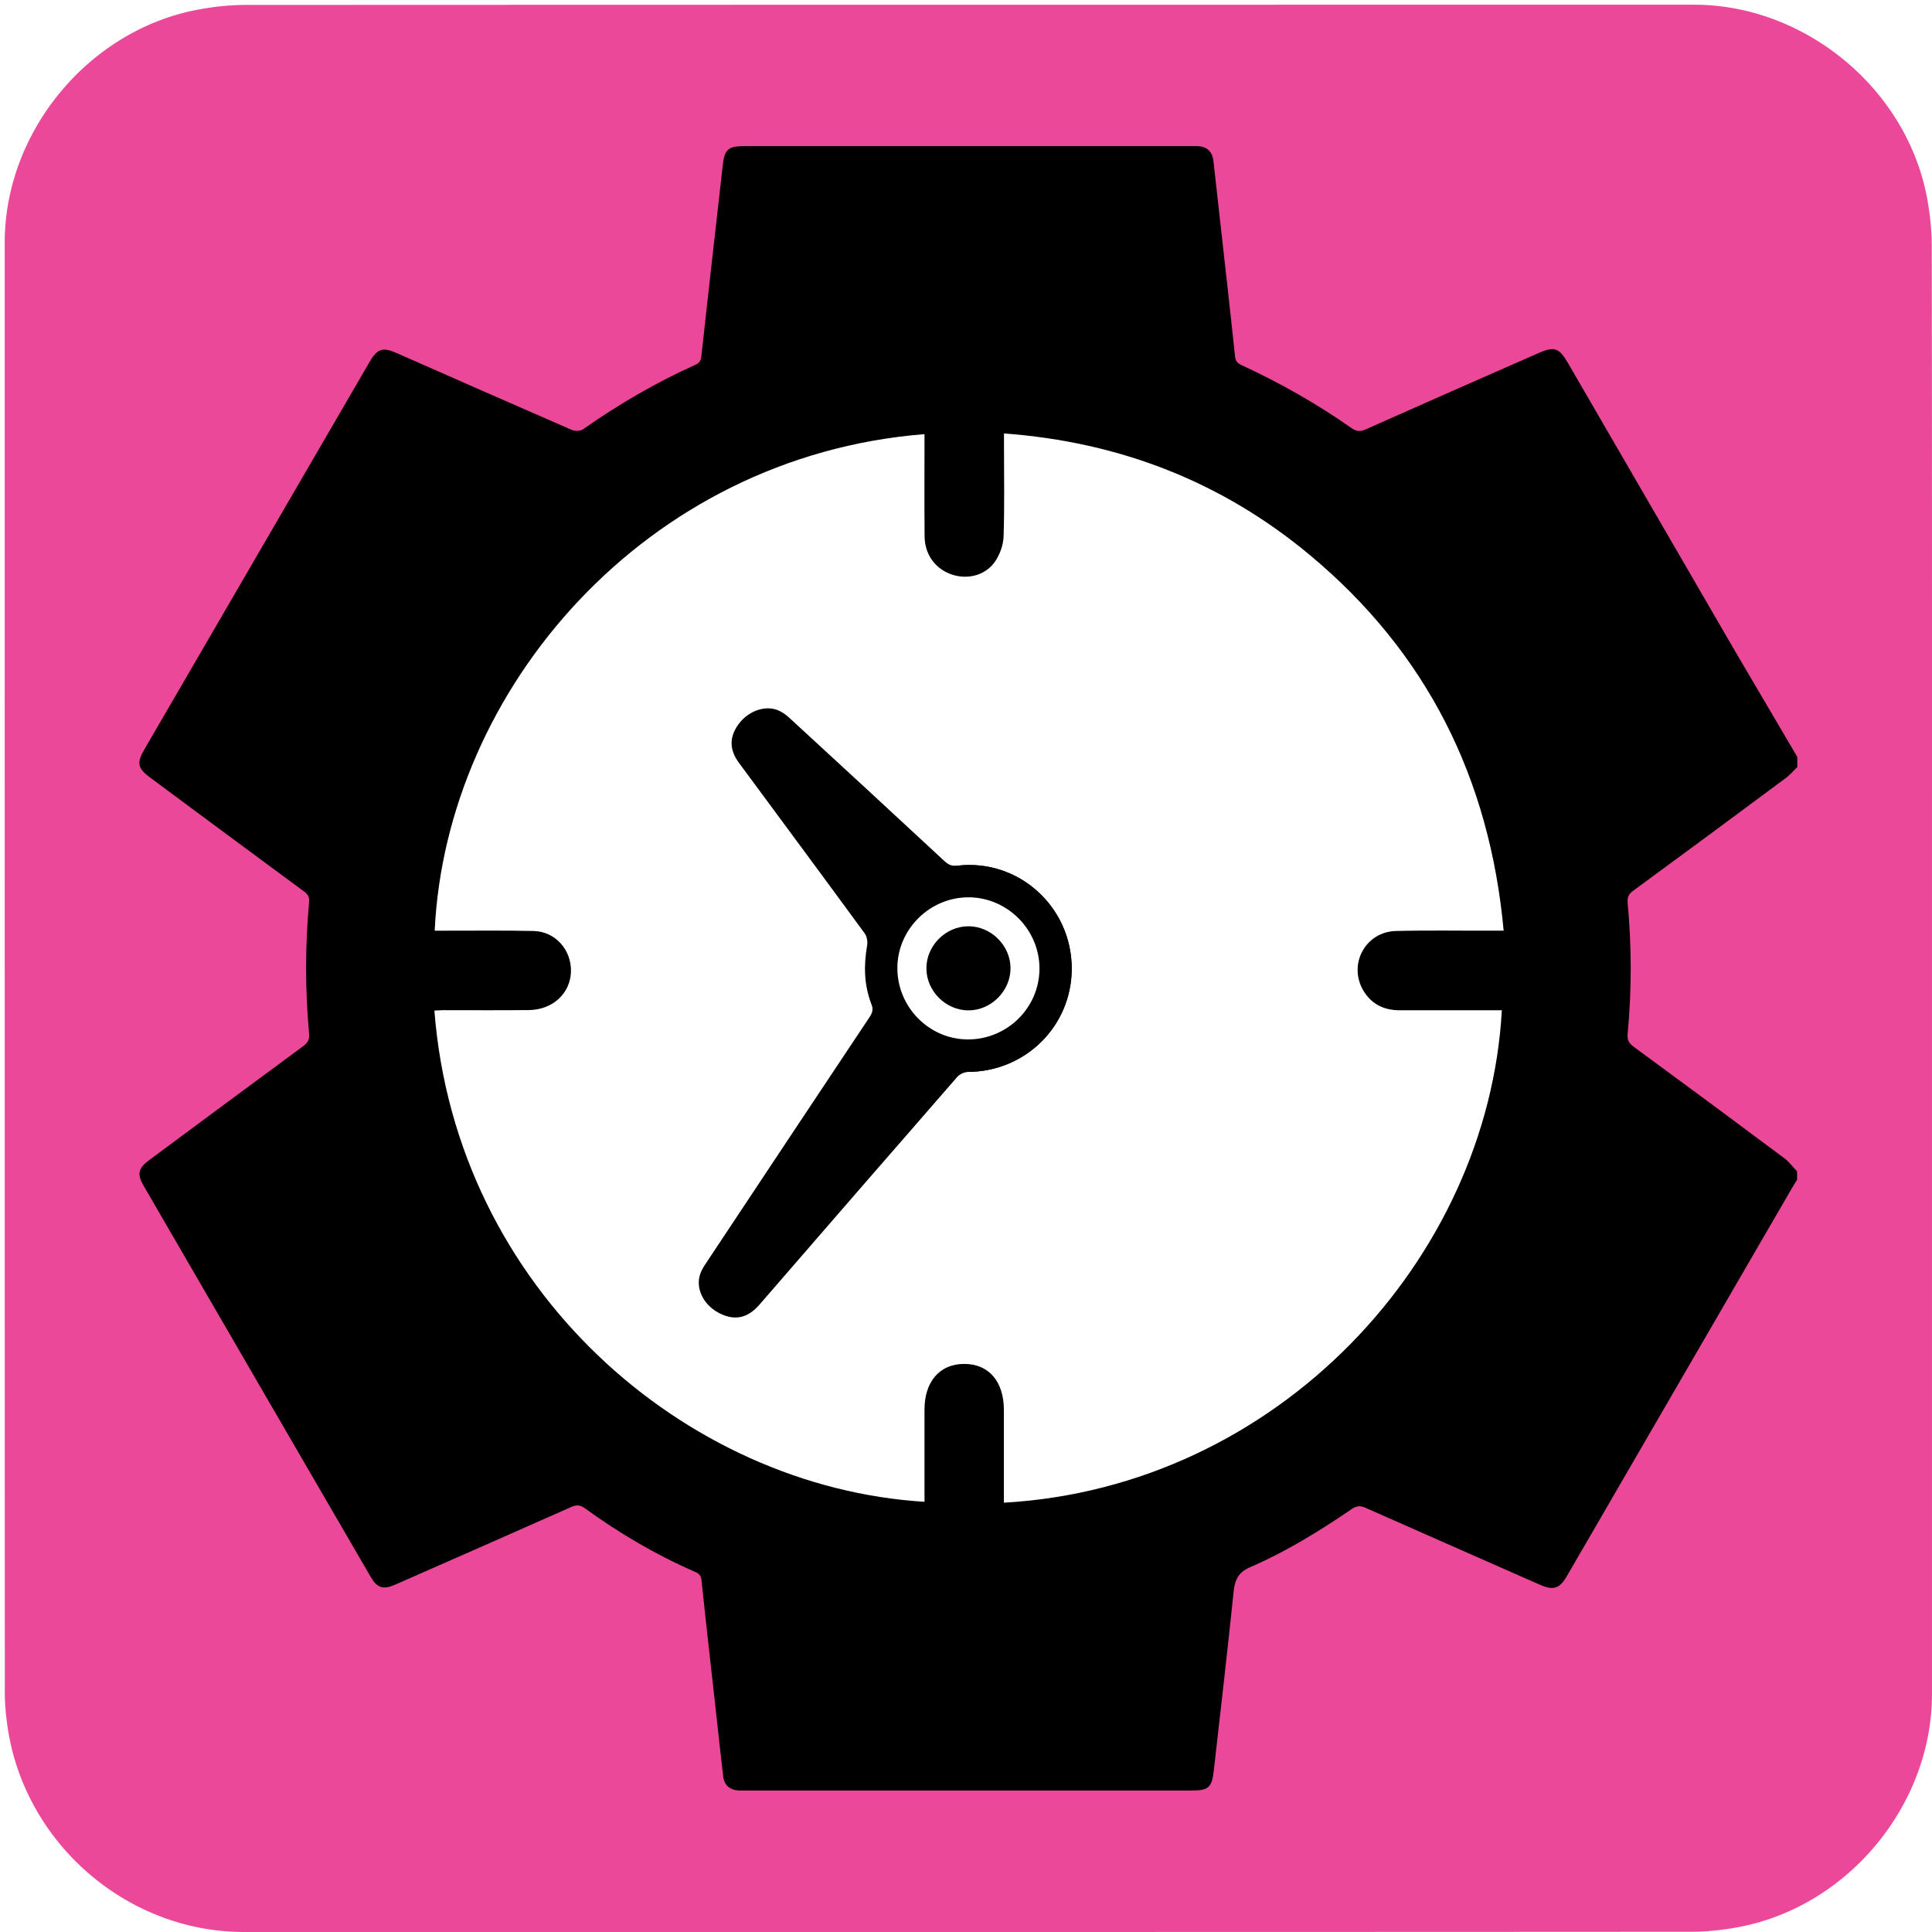 <svg id="productivity" xmlns="http://www.w3.org/2000/svg" viewBox="0 0 769 769" width="500" height="500" shape-rendering="geometricPrecision" text-rendering="geometricPrecision">
  <style>
    @keyframes minute_hand_animation__tr{0%{transform:translate(318.98px,682.16px) rotate(0deg)}to{transform:translate(318.98px,682.16px) rotate(21600deg)}}@keyframes hour_hand_animation__tr{0%{transform:translate(318.98px,682.16px) rotate(0deg)}to{transform:translate(318.98px,682.16px) rotate(360deg)}}#productivity{pointer-events:all}#productivity *{animation-play-state:paused!important}#productivity:hover *{animation-play-state:running!important}#minute_hand_animation{animation:minute_hand_animation__tr 30000ms linear infinite normal forwards}#hour_hand_animation{animation:hour_hand_animation__tr 30000ms linear infinite normal forwards}
  </style>
  <g id="background" transform="matrix(4 0 0 4 -890.486 -2343.246)">
    <path id="square" d="M414.87 682.19v72.19c0 11.03-8.32 21.11-19.18 23.18-1.61.31-3.27.48-4.9.48-47.97.03-95.93.02-143.9.02-11.76 0-22.02-9.02-23.56-20.72a23.27 23.27 0 01-.23-3.12c-.01-48.09-.01-96.18-.01-144.26 0-11.03 8.32-21.12 19.18-23.18 1.61-.31 3.27-.48 4.9-.48 48.01-.02 96.02-.02 144.02-.02 11.03 0 21.13 8.33 23.18 19.18.3 1.61.48 3.27.48 4.9.03 23.94.02 47.88.02 71.83z" fill="#EC4899" stroke="none" stroke-width="1"/>
  </g>
  <g id="clock_top" transform="matrix(4 0 0 4 -890.458 -2343.236)">
    <g id="clock_group">
      <path id="clock_border" d="M401.46 661.13v1.01c-.38.36-.72.77-1.13 1.08-5.06 3.76-10.13 7.51-15.22 11.24-.45.33-.57.65-.53 1.18.4 4.34.41 8.68 0 13.02-.06.61.11.95.6 1.31 5.02 3.68 10.02 7.38 15 11.1.48.36.84.87 1.26 1.3v.84c-.16.26-.33.51-.48.77-7.47 12.88-14.95 25.76-22.42 38.65-.74 1.27-1.34 1.47-2.7.87-5.78-2.55-11.57-5.09-17.34-7.65-.52-.23-.89-.21-1.36.11-3.22 2.2-6.53 4.24-10.11 5.79-1.12.48-1.52 1.18-1.65 2.35-.62 5.99-1.31 11.97-1.99 17.95-.19 1.64-.53 1.93-2.19 1.93h-36.94c-2.66 0-5.33.01-7.99 0-.98 0-1.58-.49-1.69-1.39-.24-2.03-.46-4.06-.68-6.09-.5-4.48-1.01-8.96-1.48-13.44-.05-.47-.25-.67-.64-.84-3.9-1.69-7.53-3.84-10.96-6.32-.46-.34-.83-.37-1.37-.13-5.82 2.59-11.66 5.15-17.5 7.72-1.21.53-1.8.34-2.45-.77-7.54-12.97-15.07-25.95-22.6-38.93-.66-1.14-.53-1.73.52-2.51 5.11-3.79 10.22-7.58 15.34-11.35.48-.35.67-.67.61-1.3-.4-4.34-.39-8.68 0-13.02.05-.52-.1-.8-.51-1.1-5.1-3.75-10.18-7.53-15.27-11.3-1.28-.94-1.4-1.46-.62-2.81 7.47-12.85 14.94-25.7 22.41-38.56.79-1.35 1.3-1.52 2.75-.88 5.78 2.55 11.56 5.1 17.36 7.62.32.14.86.14 1.12-.04 3.54-2.48 7.25-4.66 11.2-6.43.41-.18.55-.42.6-.87.69-6.35 1.42-12.69 2.13-19.04.17-1.51.55-1.85 2.1-1.85H341.66c1.02 0 1.59.51 1.7 1.47.23 2 .45 4.01.67 6.01.5 4.48 1.01 8.96 1.48 13.44.05.46.23.67.62.86 3.85 1.77 7.52 3.86 10.99 6.29.46.32.83.36 1.36.13 5.72-2.55 11.45-5.07 17.19-7.59 1.61-.71 2.08-.56 2.98.99 5.53 9.54 11.06 19.08 16.6 28.62l6.21 10.56z" fill="#000" stroke="none" stroke-width="1"/>
      <path id="clock_face" d="M265.87 678.42h.99c2.95.01 5.89-.04 8.84.03 2.18.05 3.79 1.88 3.73 4.06-.07 2.16-1.83 3.79-4.2 3.81-2.83.03-5.67.01-8.5.01-.3 0-.59.03-.89.04 2.15 27.79 25.01 47.43 48.77 48.88v-.92-8.25c0-2.79 1.51-4.54 3.93-4.55 2.46-.01 3.97 1.74 3.97 4.59v9.22c27.28-1.55 48.18-24.23 49.55-49h-10.17c-1.5 0-2.73-.56-3.55-1.86-1.64-2.62.09-5.96 3.2-6.03 3.2-.08 6.4-.02 9.59-.03h1.11c-1.39-15.16-7.64-27.67-19.26-37.36-8.79-7.33-18.97-11.27-30.46-12.12v1.08c0 3.06.06 6.12-.04 9.17-.03.84-.36 1.77-.83 2.47-.96 1.41-2.75 1.86-4.35 1.31-1.62-.56-2.67-1.99-2.68-3.79-.03-3.09-.01-6.17-.01-9.26v-.91c-27.82 2.21-47.61 25.43-48.74 49.41z" fill="#FFF" stroke="none" stroke-width="1"/>
      <g id="minute_hand_animation" transform="translate(318.98 682.16)">
        <path id="minute_hand" d="M329.26 682.21c-.01 5.68-4.57 10.21-10.27 10.26-.38 0-.87.21-1.12.5-6.58 7.54-13.13 15.1-19.69 22.67-1.14 1.31-2.39 1.61-3.89.89-1.5-.72-2.39-2.23-2.08-3.66.09-.42.31-.84.55-1.2 5.45-8.22 10.9-16.42 16.37-24.63.3-.45.41-.81.19-1.36-.74-1.87-.932-6.47 1.905-10.365 2.58-3.122 6.095-3.295 6.675-3.365 6.08-.7 11.37 4.1 11.36 10.26z" transform="translate(-318.98 -682.16)" fill="#000" stroke="none" stroke-width="1"/>
      </g>
      <g id="hour_hand_animation" transform="translate(318.98 682.16)">
        <path id="hour_hand" d="M329.26 682.21c-.01 5.68-4.57 10.21-10.27 10.26-.38 0-3.527.3-6.502-2.148-2.474-2.036-2.948-4.092-3.168-4.642-.74-1.87-.76-3.81-.42-5.79.07-.38-.02-.9-.24-1.2-4.15-5.67-8.34-11.32-12.52-16.98-.94-1.28-.97-2.52-.07-3.79.89-1.26 2.49-1.93 3.81-1.49.46.15.9.46 1.26.79 5.16 4.74 10.31 9.5 15.45 14.27.39.36.73.53 1.31.46 6.08-.7 11.37 4.1 11.36 10.26z" transform="translate(-318.98 -682.16)" fill="#000" stroke="none" stroke-width="1"/>
      </g>
      <path id="inner_circle1" d="M311.91 682.09c.03-3.85 3.26-7.02 7.13-6.99 3.85.03 7.03 3.25 7.01 7.12-.02 3.9-3.25 7.06-7.18 7.02-3.85-.04-6.99-3.26-6.96-7.15z" fill="#FFF" stroke="none" stroke-width="1"/>
      <path id="inner_circle2" d="M318.98 677.98c2.26 0 4.19 1.92 4.19 4.18 0 2.25-1.93 4.19-4.18 4.19-2.26 0-4.19-1.92-4.19-4.18-.01-2.26 1.92-4.19 4.18-4.19z" fill="#000" stroke="none" stroke-width="1"/>
    </g>
  </g>
</svg>
